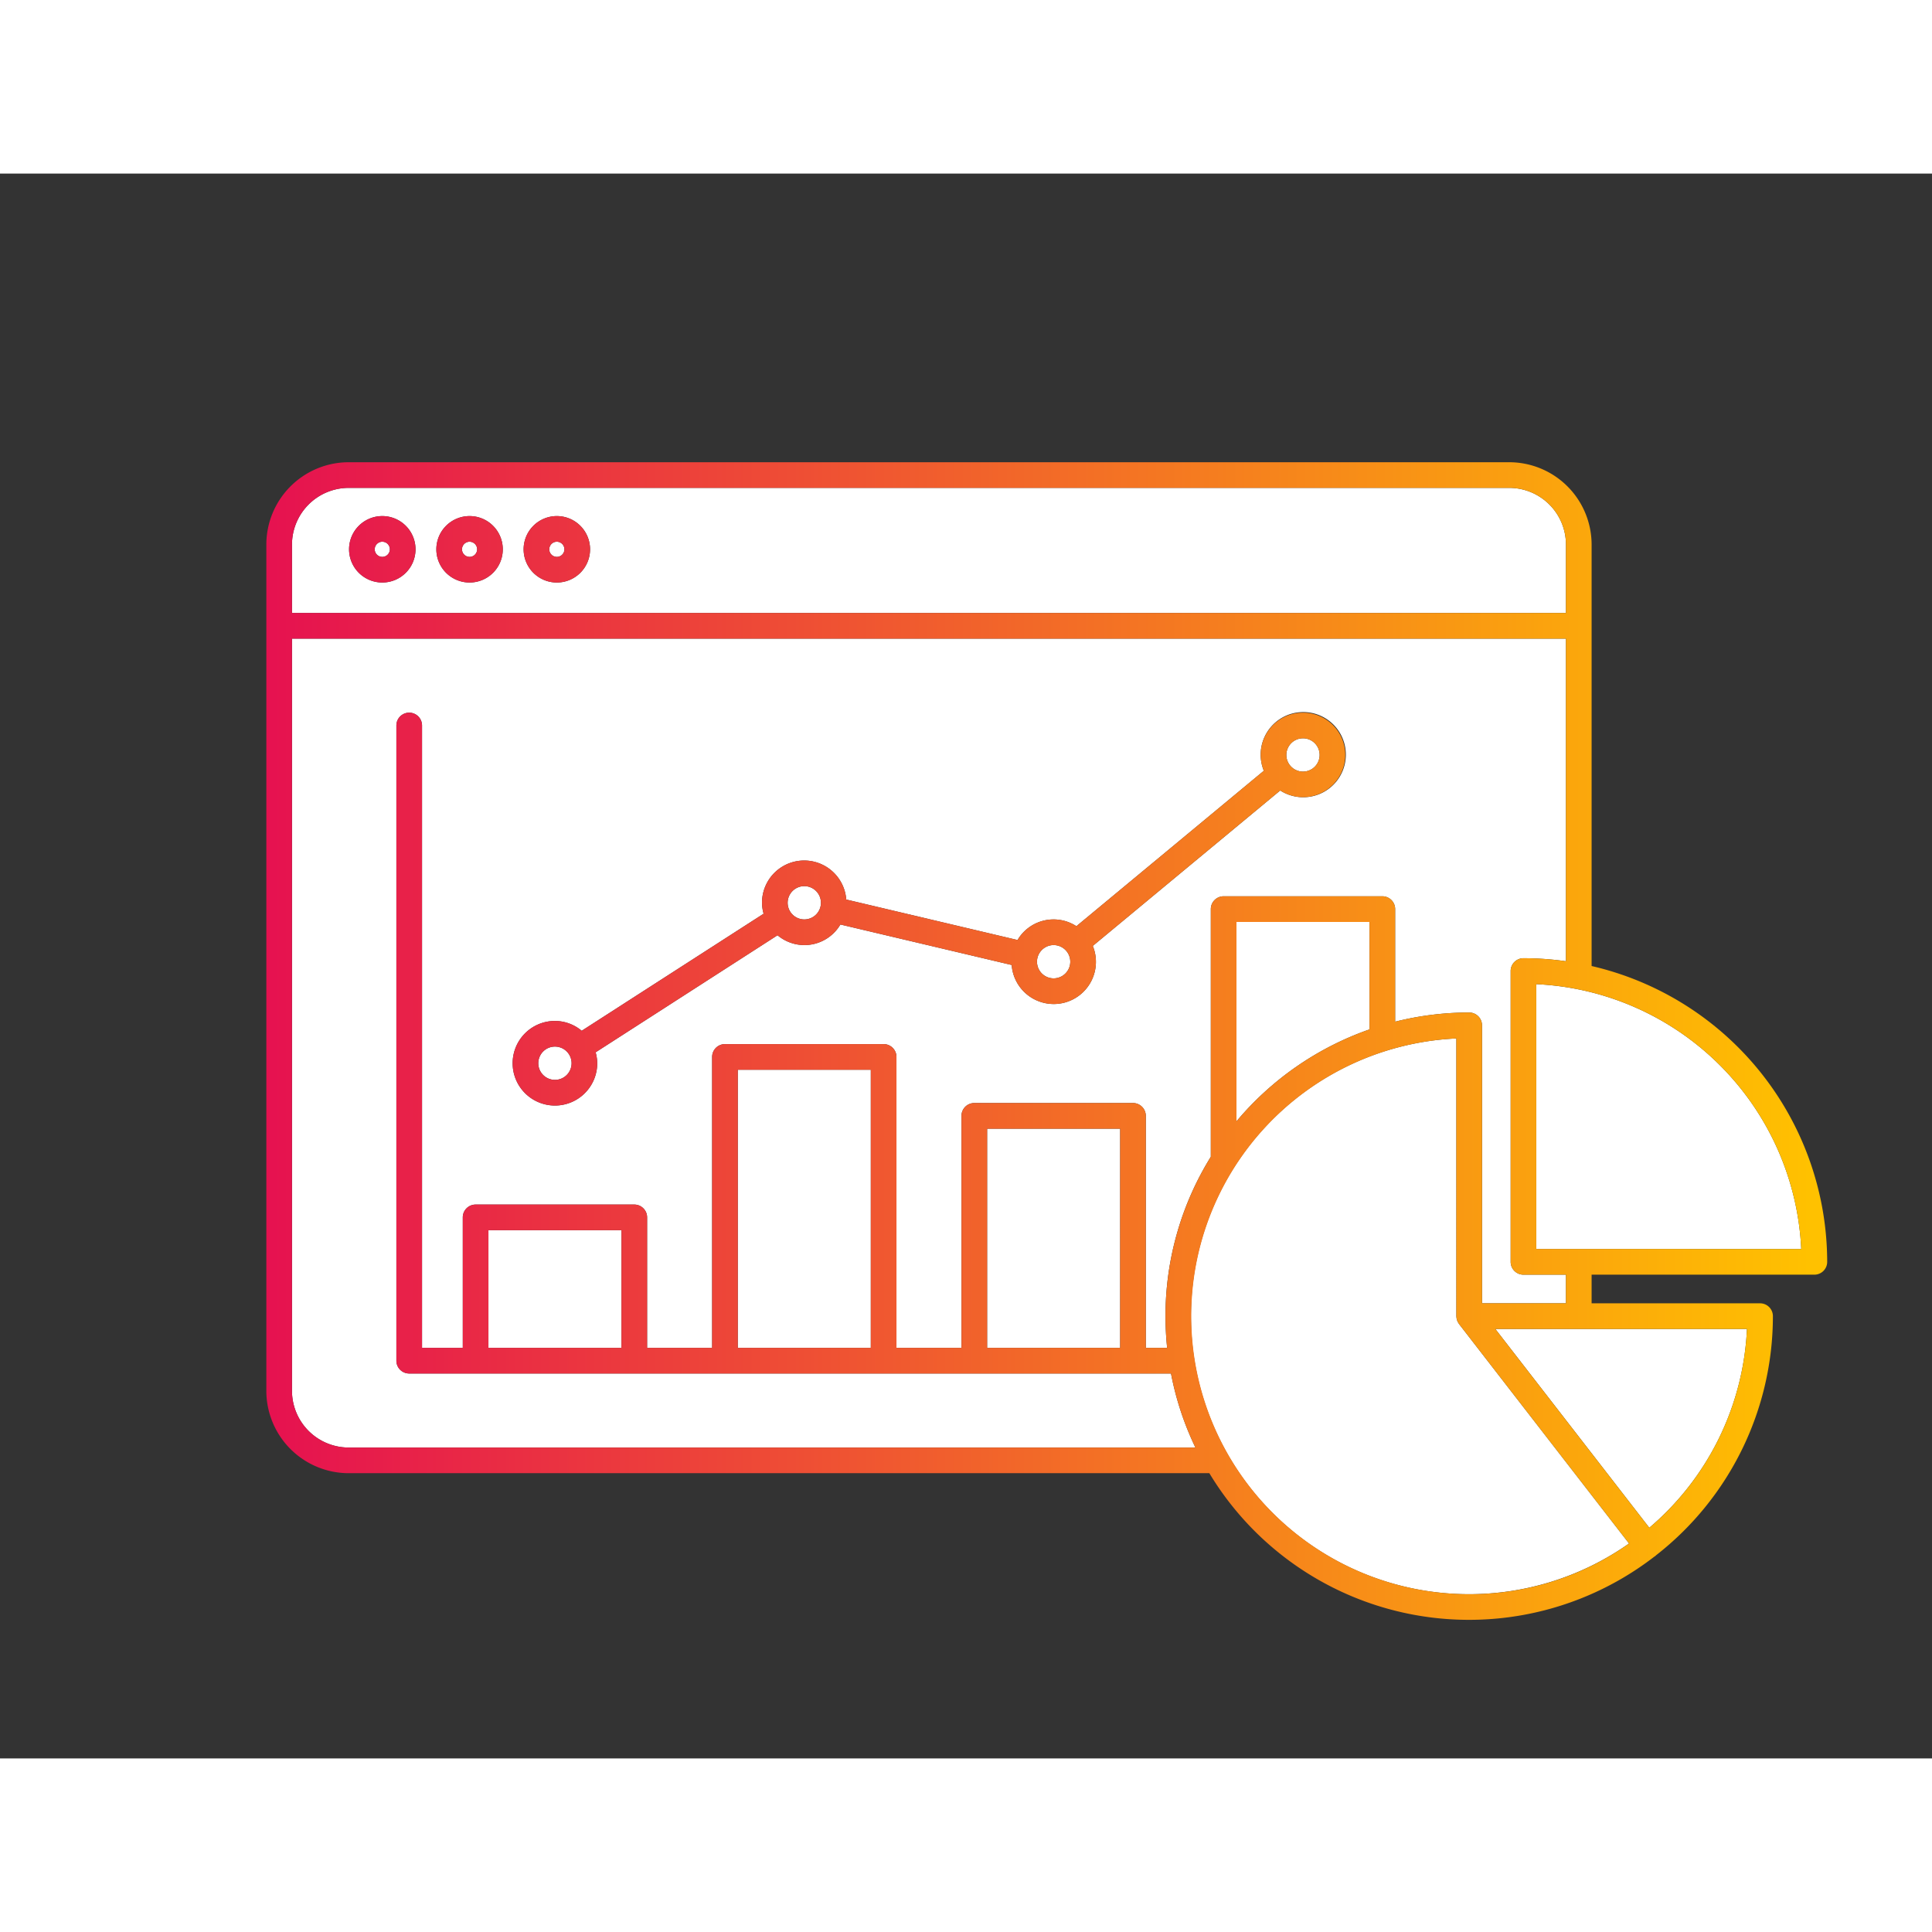 <svg id="Carribbean_Sunset" data-name="Carribbean Sunset" xmlns="http://www.w3.org/2000/svg" xmlns:xlink="http://www.w3.org/1999/xlink" width="128" height="128" viewBox="0 0 225.972 185.368"><rect x="0" y="0" width="225.972" height="185.368" fill="#333333" stroke="none"/><defs><style>.cls-1{fill:#fff;}.cls-2{fill:url(#linear-gradient);}.cls-3{fill:url(#linear-gradient-4);}.cls-4{fill:url(#linear-gradient-5);}</style><linearGradient id="linear-gradient" x1="13.431" y1="43.945" x2="211.784" y2="43.945" gradientUnits="userSpaceOnUse"><stop offset="0" stop-color="#e30058"/><stop offset="1" stop-color="#FFC100"/></linearGradient><linearGradient id="linear-gradient-4" x1="13.431" y1="86.029" x2="211.784" y2="86.029" xlink:href="#linear-gradient"/><linearGradient id="linear-gradient-5" x1="13.431" y1="101.461" x2="211.784" y2="101.461" xlink:href="#linear-gradient"/></defs><path class="cls-1" d="M44.714,44.832a.886.886,0,1,0-.886-.886A.887.887,0,0,0,44.714,44.832Z"/><rect class="cls-1" x="57.129" y="123.586" width="15.559" height="13.761"/><path class="cls-1" d="M34.151,43.393v8.001H183.159v-8.001a6.638,6.638,0,0,0-6.631-6.631H40.781A6.638,6.638,0,0,0,34.151,43.393Zm30.979-3.334a3.886,3.886,0,1,1-3.886,3.887A3.89,3.89,0,0,1,65.129,40.059Zm-10.208,0a3.886,3.886,0,1,1-3.886,3.887A3.89,3.89,0,0,1,54.922,40.059Zm-10.208,0a3.886,3.886,0,1,1-3.886,3.887A3.89,3.89,0,0,1,44.714,40.059Z"/><path class="cls-1" d="M65.129,44.832a.886.886,0,1,0-.886-.886A.887.887,0,0,0,65.129,44.832Z"/><path class="cls-1" d="M132.517,140.347H47.862a1.5,1.5,0,0,1-1.5-1.5V64.553a1.5,1.5,0,0,1,3,0v72.794h4.766V122.086a1.5,1.5,0,0,1,1.5-1.5H74.188a1.5,1.5,0,0,1,1.5,1.5v15.261H83.293V103.319a1.5,1.5,0,0,1,1.5-1.5h18.559a1.5,1.5,0,0,1,1.5,1.5v34.028h7.605V110.212a1.5,1.5,0,0,1,1.5-1.5h18.559a1.5,1.5,0,0,1,1.5,1.5v27.135h2.497a35.754,35.754,0,0,1-.194-3.71,35.286,35.286,0,0,1,5.302-18.638V86.029a1.5,1.5,0,0,1,1.5-1.5h18.56a1.5,1.5,0,0,1,1.5,1.5V99.197a35.473,35.473,0,0,1,8.66-1.072,1.5,1.5,0,0,1,1.5,1.5v32.513h9.818v-3.35h-4.968a1.5,1.5,0,0,1-1.5-1.5V93.274a1.5,1.5,0,0,1,1.5-1.5,35.651,35.651,0,0,1,4.968.355V54.394H34.151v87.981a6.638,6.638,0,0,0,6.63,6.631h99.039a35.239,35.239,0,0,1-2.856-8.659ZM64.908,99.111a4.898,4.898,0,0,1,3.13,1.149l21.276-13.691a4.883,4.883,0,0,1-.188-1.278,4.934,4.934,0,0,1,9.854-.381l20.034,4.735a4.896,4.896,0,0,1,6.885-1.616l21.922-18.179A4.982,4.982,0,1,1,149.739,72.156L127.817,90.334a4.934,4.934,0,1,1-9.489,2.231L98.295,87.83a4.881,4.881,0,0,1-7.353,1.258L69.666,102.78a4.883,4.883,0,0,1,.188,1.278,4.947,4.947,0,1,1-4.946-4.947Z"/><path class="cls-1" d="M54.922,44.832a.886.886,0,1,0-.886-.886A.887.887,0,0,0,54.922,44.832Z"/><rect class="cls-1" x="115.458" y="111.712" width="15.559" height="25.635"/><path class="cls-1" d="M160.181,100.1V87.529H144.622v23.323A35.644,35.644,0,0,1,160.181,100.1Z"/><rect class="cls-1" x="86.293" y="104.819" width="15.559" height="32.528"/><path class="cls-1" d="M64.908,106.004a1.947,1.947,0,1,0-1.947-1.946A1.948,1.948,0,0,0,64.908,106.004Z"/><path class="cls-1" d="M94.072,87.237a1.947,1.947,0,1,0-1.946-1.946A1.949,1.949,0,0,0,94.072,87.237Z"/><path class="cls-1" d="M123.237,94.13a1.947,1.947,0,1,0-1.947-1.946A1.949,1.949,0,0,0,123.237,94.13Z"/><path class="cls-1" d="M152.401,69.947a1.947,1.947,0,1,0-1.947-1.947A1.95,1.95,0,0,0,152.401,69.947Z"/><path class="cls-1" d="M170.619,134.502c-.021-.029-.038-.06-.057-.091a1.494,1.494,0,0,1-.089-.163c-.014-.032-.025-.066-.037-.099a1.491,1.491,0,0,1-.055-.177c-.008-.036-.012-.073-.018-.109a1.502,1.502,0,0,1-.018-.182c-0-.015-.004-.029-.004-.043V101.159a32.517,32.517,0,1,0,20.196,59.069l-19.883-25.669C170.641,134.541,170.632,134.521,170.619,134.502Z"/><path class="cls-1" d="M192.908,158.387a32.464,32.464,0,0,0,11.422-23.25H174.898Z"/><path class="cls-1" d="M179.691,94.808v30.98h30.988A32.56,32.56,0,0,0,179.691,94.808Z"/><path class="cls-2" d="M44.714,40.059a3.886,3.886,0,1,0,3.886,3.887A3.89,3.89,0,0,0,44.714,40.059Zm0,4.772a.886.886,0,1,1,.886-.886A.887.887,0,0,1,44.714,44.832Z"/><path class="cls-2" d="M54.922,40.059a3.886,3.886,0,1,0,3.886,3.887A3.89,3.89,0,0,0,54.922,40.059Zm0,4.772a.886.886,0,1,1,.886-.886A.887.887,0,0,1,54.922,44.832Z"/><path class="cls-2" d="M65.129,40.059a3.886,3.886,0,1,0,3.886,3.887A3.89,3.89,0,0,0,65.129,40.059Zm0,4.772a.886.886,0,1,1,.886-.886A.887.887,0,0,1,65.129,44.832Z"/><path class="cls-3" d="M152.401,63.053a4.931,4.931,0,0,0-4.581,6.796L125.9,88.028a4.897,4.897,0,0,0-6.885,1.616L98.981,84.909a4.934,4.934,0,0,0-9.854.382,4.876,4.876,0,0,0,.188,1.278L68.039,100.26a4.896,4.896,0,0,0-3.13-1.149,4.947,4.947,0,1,0,4.946,4.947,4.876,4.876,0,0,0-.188-1.278l21.276-13.691a4.881,4.881,0,0,0,7.353-1.259L118.329,92.566a4.934,4.934,0,1,0,9.489-2.231L149.739,72.156a4.942,4.942,0,1,0,2.663-9.103ZM64.908,106.004a1.947,1.947,0,1,1,1.946-1.946A1.949,1.949,0,0,1,64.908,106.004ZM94.072,87.237a1.947,1.947,0,1,1,1.947-1.946A1.948,1.948,0,0,1,94.072,87.237Zm29.165,6.894a1.947,1.947,0,1,1,1.947-1.946A1.949,1.949,0,0,1,123.237,94.13Zm29.165-24.184a1.947,1.947,0,1,1,1.947-1.947A1.95,1.95,0,0,1,152.401,69.947Z"/><path class="cls-4" d="M186.159,92.686v-49.293a9.642,9.642,0,0,0-9.631-9.631H40.781a9.642,9.642,0,0,0-9.63,9.631v98.982a9.642,9.642,0,0,0,9.63,9.631H141.448a35.468,35.468,0,0,0,52.064,9.748l.075-.04.115-.109a35.471,35.471,0,0,0,13.661-27.968,1.5,1.5,0,0,0-1.5-1.5h-19.704v-3.35H212.213a1.5,1.5,0,0,0,1.5-1.5A35.57,35.57,0,0,0,186.159,92.686ZM34.151,43.393a6.638,6.638,0,0,1,6.63-6.631H176.528a6.638,6.638,0,0,1,6.631,6.631v8.001H34.151ZM171.841,166.16a32.518,32.518,0,0,1-1.5-65.001v32.479l.004.043.018.183.018.109.055.177.037.099.089.164.057.091.036.057,19.883,25.669A32.338,32.338,0,0,1,171.841,166.16Zm-11.66-66.061a35.642,35.642,0,0,0-15.56,10.753V87.529h15.56Zm44.148,35.038a32.465,32.465,0,0,1-11.421,23.25l-18.009-23.25Zm-21.17-3h-9.818V99.625a1.5,1.5,0,0,0-1.5-1.5,35.473,35.473,0,0,0-8.66,1.072v-13.168a1.5,1.5,0,0,0-1.5-1.5H143.122a1.5,1.5,0,0,0-1.5,1.5v28.97a35.288,35.288,0,0,0-5.302,18.639,35.686,35.686,0,0,0,.194,3.71h-2.497V110.212a1.5,1.5,0,0,0-1.5-1.5H113.958a1.5,1.5,0,0,0-1.5,1.5v27.135h-7.605V103.319a1.5,1.5,0,0,0-1.5-1.5H84.793a1.5,1.5,0,0,0-1.5,1.5v34.028H75.688V122.086a1.5,1.5,0,0,0-1.5-1.5H55.629a1.5,1.5,0,0,0-1.5,1.5v15.261H49.362V64.553a1.5,1.5,0,0,0-3,0v74.294a1.5,1.5,0,0,0,1.5,1.5h89.101a35.241,35.241,0,0,0,2.856,8.659H40.781a6.638,6.638,0,0,1-6.63-6.631V54.394H183.159V92.128a35.633,35.633,0,0,0-4.968-.354,1.5,1.5,0,0,0-1.5,1.5v34.014a1.5,1.5,0,0,0,1.5,1.5h4.968Zm-52.143,5.21H115.458V111.712h15.559Zm-29.165,0H86.293V104.819h15.559Zm-29.165,0H57.129V123.586H72.688Zm107.003-11.56V94.808a32.56,32.56,0,0,1,30.988,30.98Z"/></svg>